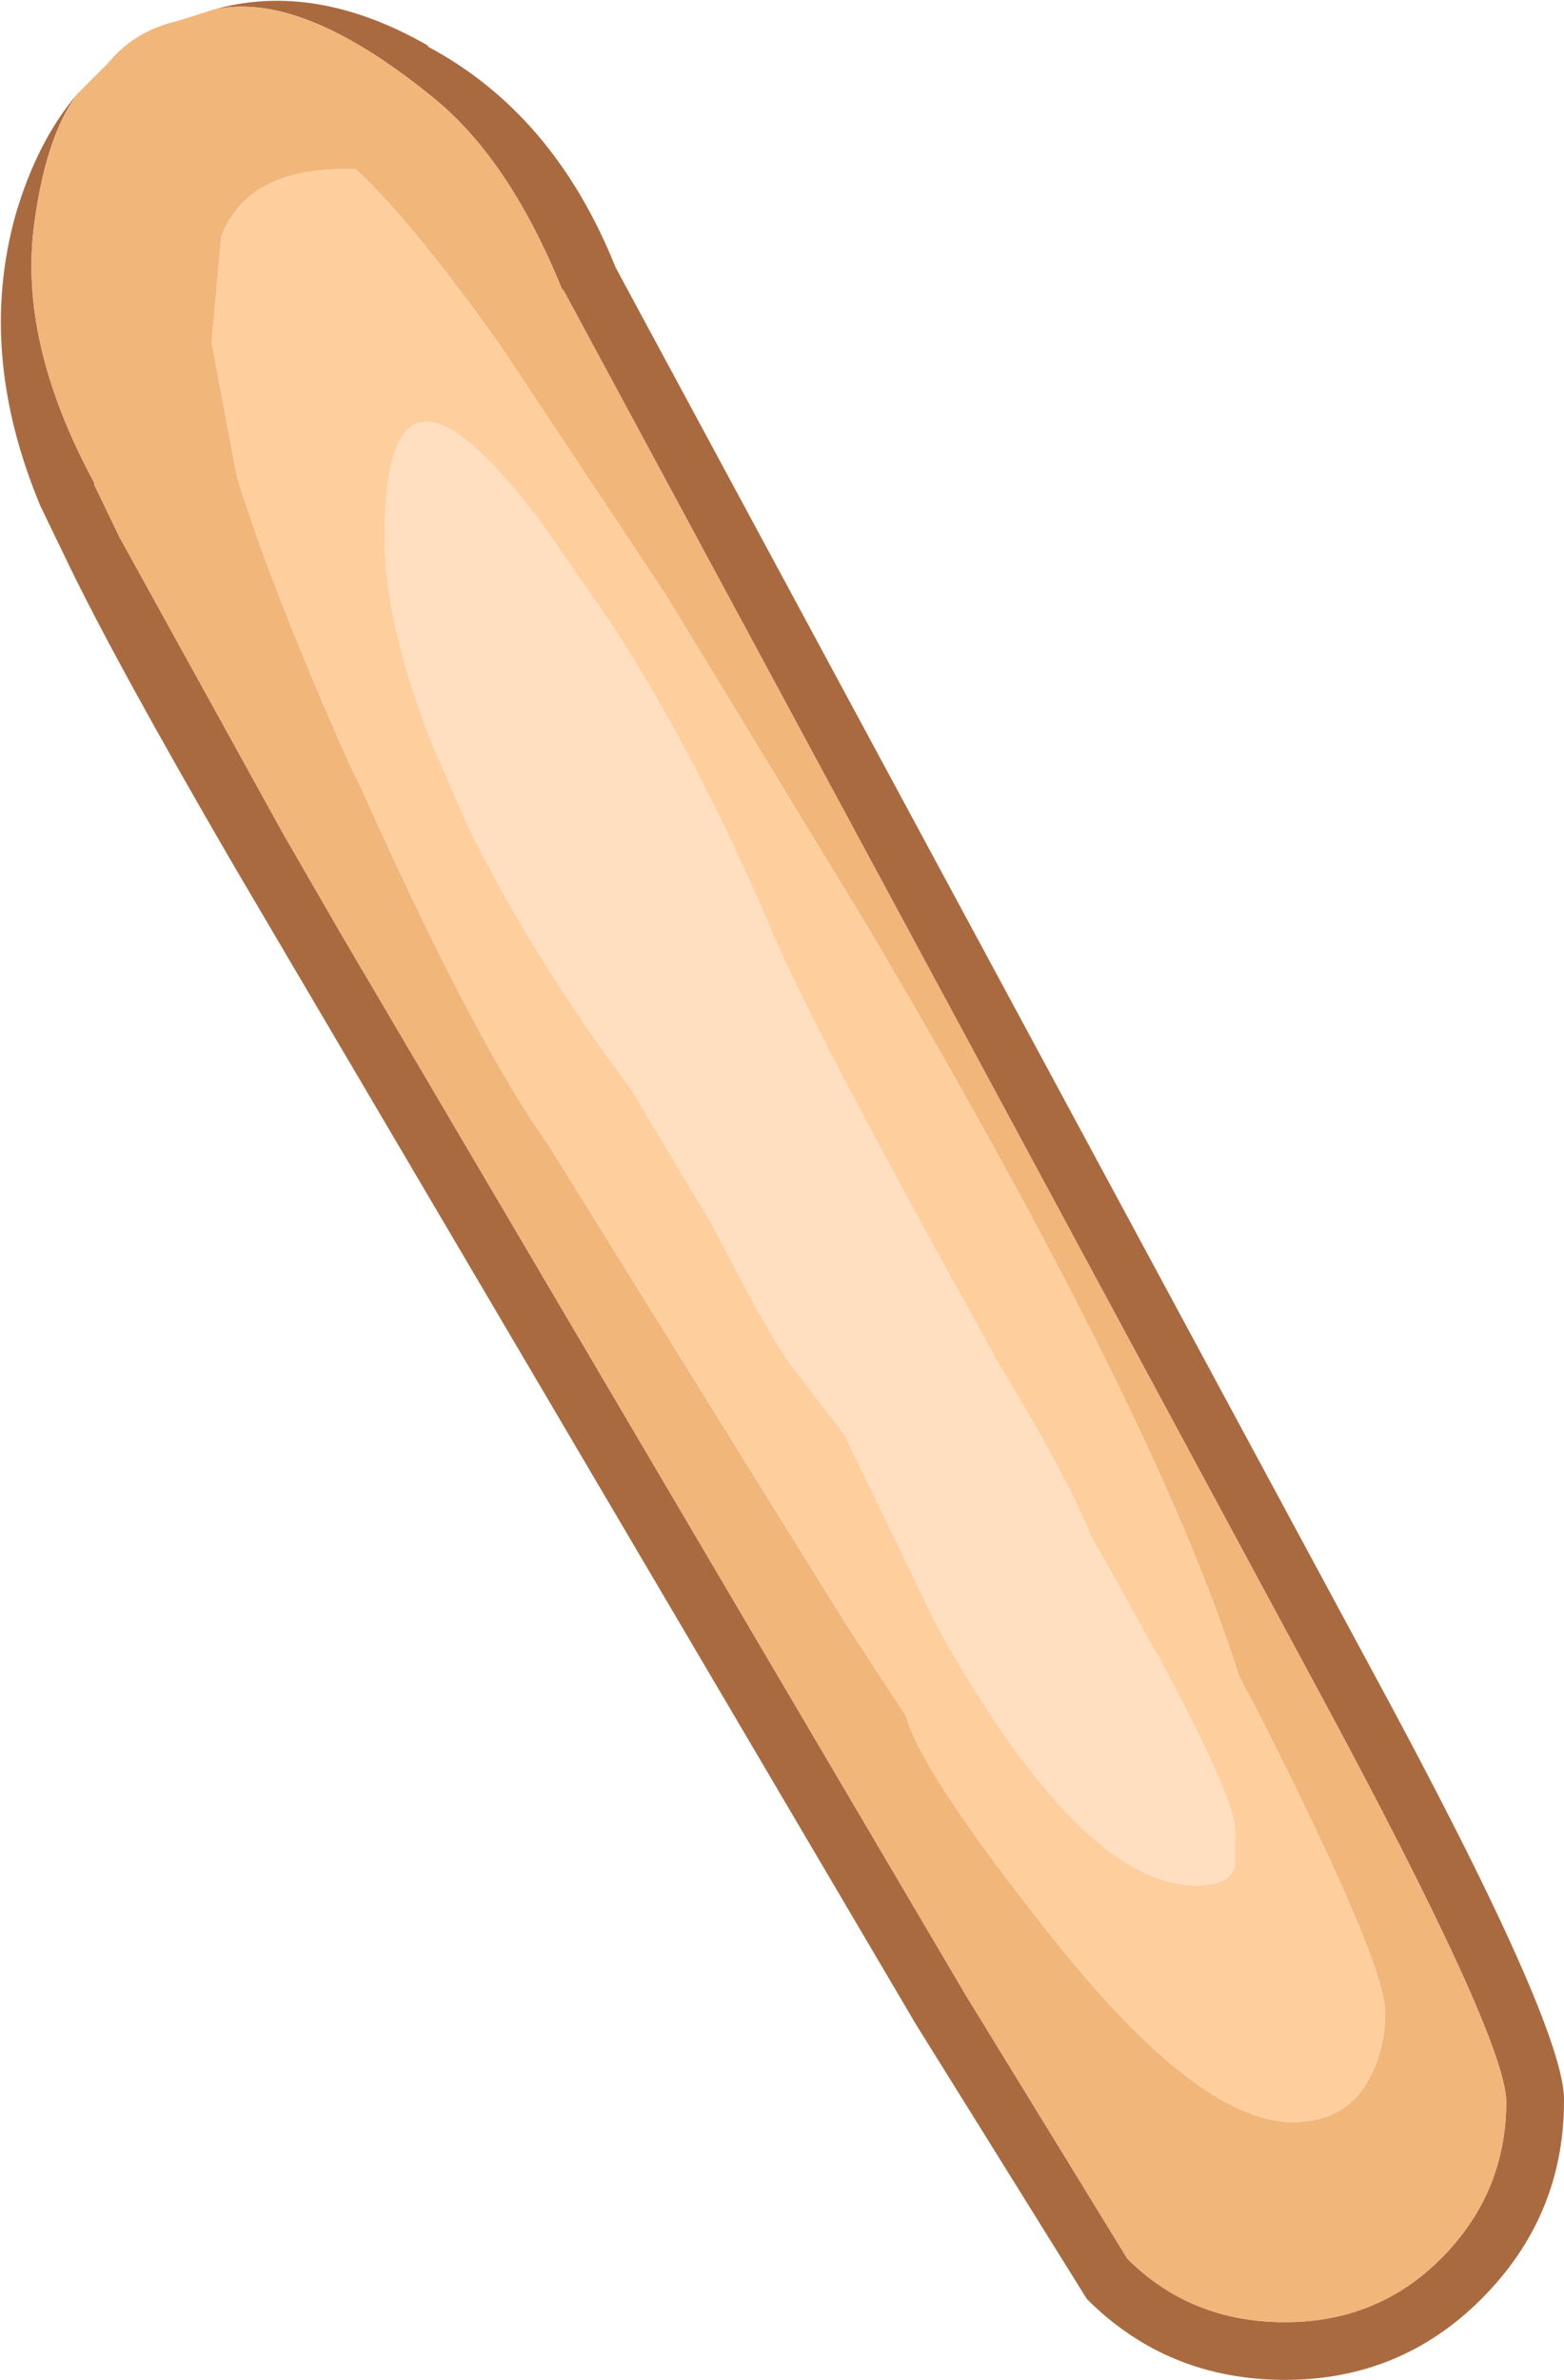 <?xml version="1.0" encoding="UTF-8" standalone="no"?>
<svg xmlns:ffdec="https://www.free-decompiler.com/flash" xmlns:xlink="http://www.w3.org/1999/xlink" ffdec:objectType="shape" height="61.85px" width="40.65px" xmlns="http://www.w3.org/2000/svg">
  <g transform="matrix(1.0, 0.0, 0.0, 1.0, 10.5, 9.45)">
    <path d="M-8.5 -7.0 Q-9.3 -5.9 -9.6 -3.7 -10.05 -0.6 -8.05 3.1 L-8.05 3.15 -7.4 4.5 -3.15 12.2 -1.65 14.8 14.6 42.4 18.8 49.25 Q20.45 50.9 22.9 50.9 25.3 50.9 26.95 49.25 28.65 47.55 28.65 45.15 28.6 43.45 23.8 34.55 L4.15 -1.9 4.1 -1.95 Q2.7 -5.4 0.65 -7.0 -2.7 -9.7 -4.95 -9.2 -2.3 -9.95 0.65 -8.25 L0.6 -8.25 Q3.9 -6.5 5.5 -2.5 L25.1 33.85 Q30.2 43.25 30.15 45.15 30.15 48.15 28.0 50.3 25.9 52.4 22.9 52.4 19.85 52.4 17.75 50.3 L13.3 43.15 -2.95 15.55 -4.45 13.0 Q-7.5 7.75 -8.75 5.15 L-9.45 3.7 Q-11.1 -0.25 -10.1 -3.85 -9.55 -5.75 -8.5 -7.0" fill="#aa6a40" fill-rule="evenodd" stroke="none"/>
    <path d="M-4.95 -9.2 Q-2.7 -9.7 0.65 -7.0 2.7 -5.4 4.1 -1.95 L4.15 -1.9 23.8 34.55 Q28.6 43.45 28.65 45.15 28.65 47.55 26.95 49.25 25.3 50.9 22.9 50.9 20.45 50.9 18.8 49.25 L14.6 42.4 -1.65 14.8 -3.15 12.2 -7.4 4.5 -8.05 3.15 -8.05 3.1 Q-10.05 -0.6 -9.6 -3.7 -9.3 -5.9 -8.5 -7.0 L-7.7 -7.8 Q-7.0 -8.65 -5.9 -8.9 L-4.95 -9.2 M-1.25 -5.05 Q-4.05 -5.15 -4.75 -3.3 L-5.0 -0.55 -4.35 2.9 Q-3.45 5.85 -1.4 10.45 L-1.15 10.95 Q1.85 17.65 3.75 20.3 L11.45 32.7 13.05 35.15 Q13.45 36.6 16.65 40.65 20.6 45.7 23.1 45.7 24.5 45.7 25.1 44.55 25.5 43.8 25.5 42.85 25.5 41.55 22.2 35.05 L21.7 34.1 Q19.6 27.4 12.0 14.55 L6.8 6.0 2.45 -0.55 Q0.2 -3.7 -1.25 -5.05" fill="#f1b67a" fill-rule="evenodd" stroke="none"/>
    <path d="M-1.25 -5.05 Q0.2 -3.7 2.45 -0.55 L6.8 6.0 12.0 14.55 Q19.6 27.4 21.7 34.1 L22.2 35.05 Q25.5 41.55 25.5 42.85 25.5 43.8 25.1 44.55 24.5 45.7 23.1 45.7 20.6 45.7 16.65 40.65 13.45 36.6 13.05 35.15 L11.45 32.7 3.75 20.3 Q1.85 17.65 -1.15 10.95 L-1.4 10.45 Q-3.45 5.85 -4.35 2.9 L-5.0 -0.55 -4.75 -3.3 Q-4.05 -5.15 -1.25 -5.05 M0.7 9.8 L1.65 12.0 Q3.35 15.45 5.9 18.85 L8.05 22.45 Q9.35 25.0 10.0 25.95 L11.5 27.9 11.5 27.95 13.85 32.8 Q17.6 39.55 20.6 39.55 21.45 39.55 21.6 39.05 L21.6 38.1 Q21.6 37.35 19.8 33.95 L17.85 30.45 Q17.2 28.85 15.4 25.9 L15.35 25.8 14.8 24.8 Q10.7 17.4 9.6 14.85 7.75 10.45 5.45 6.85 L3.65 4.25 Q-0.5 -1.35 -0.5 4.5 -0.5 6.75 0.7 9.8" fill="#ffce9d" fill-rule="evenodd" stroke="none"/>
    <path d="M0.7 9.8 Q-0.5 6.75 -0.5 4.5 -0.5 -1.35 3.65 4.25 L5.45 6.85 Q7.75 10.45 9.6 14.85 10.7 17.4 14.8 24.8 L15.35 25.8 15.4 25.9 Q17.2 28.85 17.85 30.45 L19.8 33.95 Q21.6 37.35 21.6 38.1 L21.6 39.05 Q21.45 39.55 20.6 39.55 17.6 39.55 13.85 32.8 L11.5 27.95 11.5 27.9 10.0 25.95 Q9.35 25.0 8.05 22.45 L5.9 18.85 Q3.35 15.45 1.65 12.0 L0.7 9.8" fill="#ffdfbf" fill-rule="evenodd" stroke="none"/>
  </g>
</svg>
